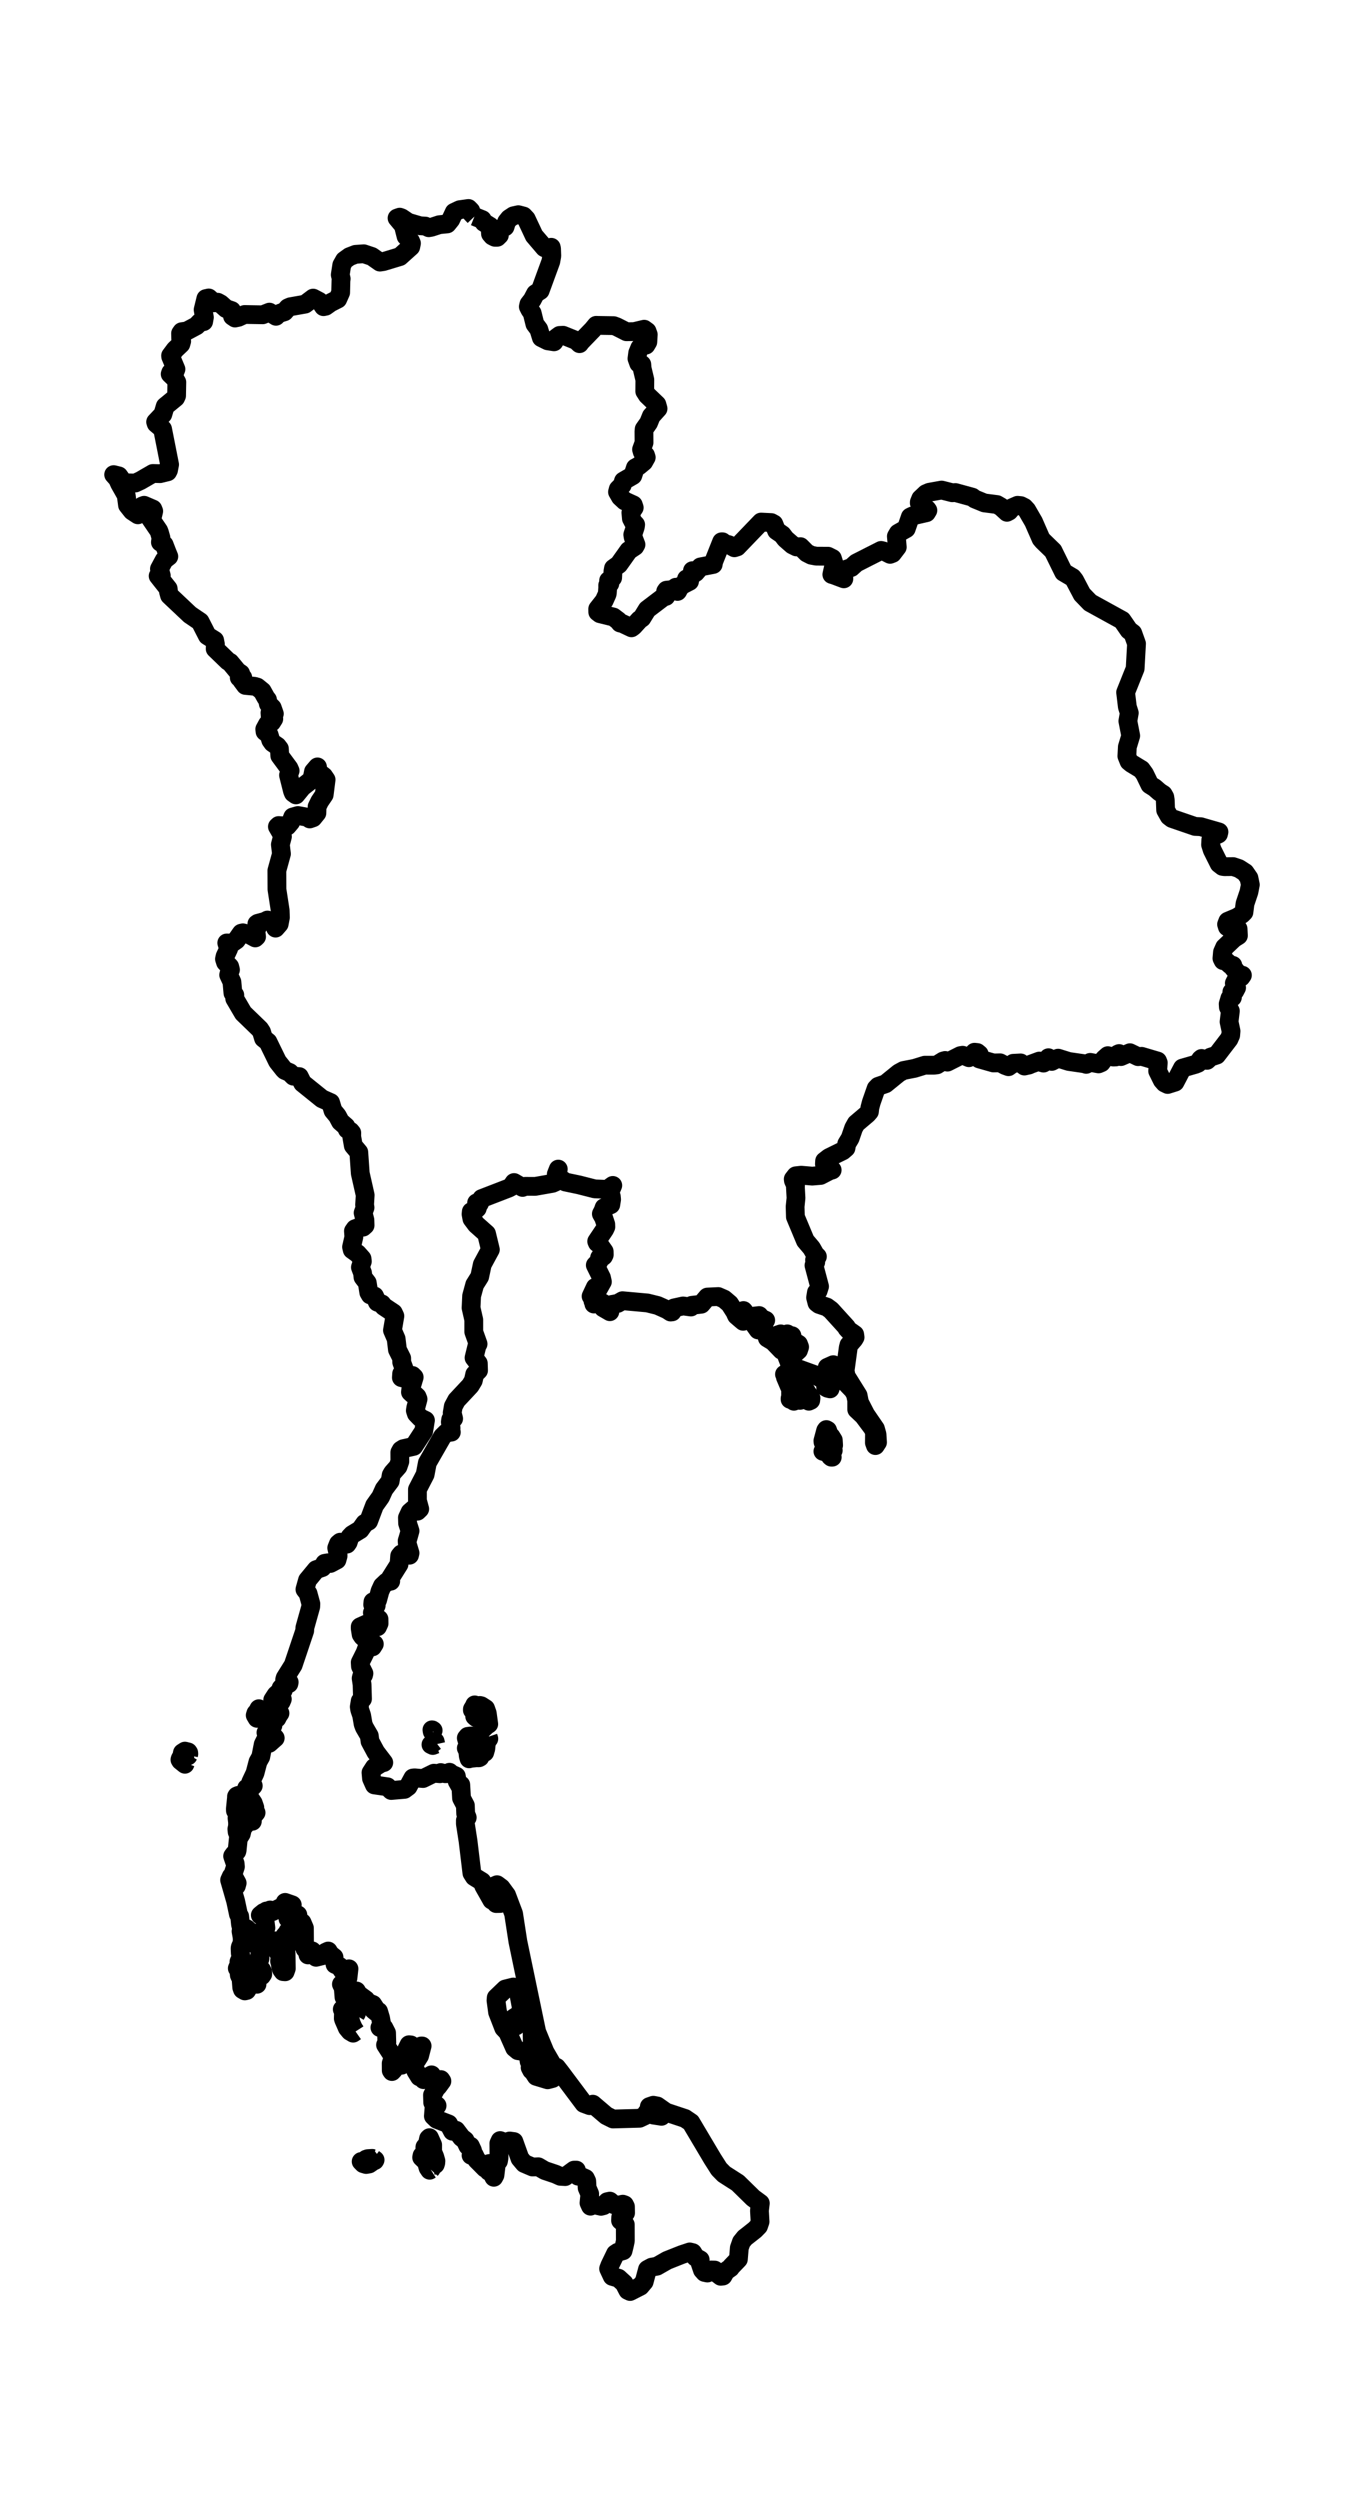 <?xml version="1.0" encoding="utf-8" standalone="no"?>
<!DOCTYPE svg PUBLIC "-//W3C//DTD SVG 1.1//EN"
  "http://www.w3.org/Graphics/SVG/1.1/DTD/svg11.dtd">
<svg xmlns:xlink="http://www.w3.org/1999/xlink" width="145.236pt" height="266.112pt" viewBox="0 0 145.236 266.112" xmlns="http://www.w3.org/2000/svg" version="1.1">
 <defs>
  <style type="text/css">*{stroke-linejoin: round; stroke-linecap: butt}</style>
 </defs>
 <g id="figure_1">
  <g id="patch_1">
   <path d="M 0 266.112 
L 145.236 266.112 
L 145.236 0 
L 0 0 
L 0 266.112 
z
" style="fill: none"/>
  </g>
  <g id="axes_1">
   <g id="PatchCollection_1">
    <path d="M 39.758 229.791 
L 39.939 229.926 
L 39.9 230 
L 39.751 230.058 
L 39.313 230.359 
L 38.985 230.416 
L 38.681 230.328 
L 38.455 230.098 
L 38.717 230.16 
L 38.857 230.023 
L 38.996 229.845 
L 39.26 229.791 
L 39.152 229.791 
L 39.633 229.762 
L 39.758 229.791 
" clip-path="url(#p83fc9eb62d)" style="fill: none; stroke: #000000; stroke-width: 2"/>
    <path d="M 45.86 230.956 
L 45.75 231.026 
L 45.576 230.767 
L 45.392 230.133 
L 44.897 229.663 
L 44.938 229.46 
L 45.097 229.283 
L 45.242 229.075 
L 45.273 228.924 
L 45.237 228.65 
L 45.242 228.555 
L 45.32 228.462 
L 45.424 228.414 
L 45.512 228.347 
L 45.55 228.202 
L 45.572 227.928 
L 45.632 227.652 
L 45.725 227.561 
L 46.068 228.323 
L 46.064 229.055 
L 46.294 229.603 
L 46.417 230.039 
L 46.4 230.247 
L 46.348 230.414 
L 46.244 230.49 
L 46.113 230.51 
L 45.999 230.544 
L 45.949 230.664 
L 45.945 230.802 
L 45.92 230.89 
L 45.86 230.956 
" clip-path="url(#p83fc9eb62d)" style="fill: none; stroke: #000000; stroke-width: 2"/>
    <path d="M 42.645 219.672 
L 42.763 219.85 
L 42.569 219.832 
L 42.389 219.85 
L 42.229 219.905 
L 42.106 219.994 
L 41.894 220.352 
L 41.734 220.522 
L 41.659 220.407 
L 41.653 219.65 
L 41.766 219.302 
L 42.056 219.441 
L 42.256 219.587 
L 42.645 219.672 
" clip-path="url(#p83fc9eb62d)" style="fill: none; stroke: #000000; stroke-width: 2"/>
    <path d="M 37.857 216.255 
L 37.601 216.434 
L 37.269 216.238 
L 36.977 215.883 
L 36.6 215.016 
L 36.554 214.87 
L 36.568 214.354 
L 36.539 214.104 
L 36.446 213.895 
L 36.482 213.861 
L 36.5 213.85 
L 36.518 213.834 
L 36.554 213.784 
L 36.653 213.784 
L 37.102 214.221 
L 37.25 214.312 
L 37.251 214.847 
L 37.4 215.397 
L 37.623 215.89 
L 37.857 216.255 
" clip-path="url(#p83fc9eb62d)" style="fill: none; stroke: #000000; stroke-width: 2"/>
    <path d="M 37.857 214.508 
L 37.73 214.533 
L 37.6 214.497 
L 37.501 214.428 
L 37.459 214.359 
L 37.422 214.266 
L 37.338 214.206 
L 37.241 214.16 
L 37.159 214.109 
L 36.794 213.497 
L 37.122 213.321 
L 37.668 213.408 
L 37.956 213.588 
L 38.003 213.782 
L 38.003 214.069 
L 37.953 214.344 
L 37.857 214.508 
" clip-path="url(#p83fc9eb62d)" style="fill: none; stroke: #000000; stroke-width: 2"/>
    <path d="M 29.382 206.736 
L 29.444 206.888 
L 29.441 206.878 
L 30.12 207.272 
L 30.346 207.509 
L 30.462 207.939 
L 30.483 209.565 
L 30.362 209.9 
L 30.139 209.882 
L 29.98 209.662 
L 29.885 209.367 
L 29.838 209.007 
L 29.769 208.787 
L 29.775 208.664 
L 29.845 208.559 
L 29.94 208.547 
L 30.025 208.516 
L 30.063 208.358 
L 30.053 208.229 
L 30.013 208.091 
L 29.937 207.983 
L 29.814 207.939 
L 29.653 207.906 
L 29.598 207.822 
L 29.579 207.709 
L 29.39 207.393 
L 29.305 207.133 
L 29.263 206.856 
L 29.268 206.611 
L 29.333 206.671 
L 29.382 206.736 
" clip-path="url(#p83fc9eb62d)" style="fill: none; stroke: #000000; stroke-width: 2"/>
    <path d="M 25.777 205.62 
L 25.873 205.69 
L 25.979 205.644 
L 26.104 205.682 
L 26.24 205.778 
L 26.375 205.907 
L 26.457 206.117 
L 26.571 206.824 
L 26.66 206.824 
L 26.813 206.68 
L 27.011 206.799 
L 27.236 207.03 
L 27.475 207.224 
L 27.582 207.047 
L 27.724 206.972 
L 27.863 207.023 
L 27.965 207.224 
L 27.956 207.475 
L 27.859 207.714 
L 27.666 208.051 
L 27.653 208.173 
L 27.685 208.443 
L 27.666 208.562 
L 27.603 208.625 
L 27.514 208.674 
L 27.426 208.743 
L 27.367 208.869 
L 27.357 209.132 
L 27.417 209.42 
L 27.525 209.691 
L 27.666 209.9 
L 27.714 209.83 
L 27.803 209.758 
L 27.856 209.695 
L 27.972 209.927 
L 27.975 210.156 
L 27.858 210.331 
L 27.39 210.486 
L 27.327 210.697 
L 27.367 211.228 
L 26.845 210.967 
L 26.577 210.96 
L 26.463 211.284 
L 26.41 211.663 
L 26.273 211.888 
L 26.069 211.936 
L 25.817 211.79 
L 25.741 211.577 
L 25.665 210.615 
L 25.611 210.503 
L 25.542 210.395 
L 25.485 210.268 
L 25.466 210.104 
L 25.528 210.054 
L 25.645 210.002 
L 25.722 209.9 
L 25.665 209.695 
L 25.582 209.641 
L 25.323 209.56 
L 25.268 209.532 
L 25.333 209.383 
L 25.463 209.263 
L 25.558 209.152 
L 25.52 209.026 
L 25.44 208.851 
L 25.499 208.699 
L 25.609 208.555 
L 25.665 208.413 
L 25.651 208.246 
L 25.588 207.952 
L 25.563 207.421 
L 25.574 207.326 
L 25.609 207.214 
L 25.722 206.979 
L 25.765 206.824 
L 25.793 206.511 
L 25.774 206.187 
L 25.665 205.588 
L 25.732 205.598 
L 25.777 205.62 
" clip-path="url(#p83fc9eb62d)" style="fill: none; stroke: #000000; stroke-width: 2"/>
    <path d="M 30.623 206.924 
L 30.615 207.112 
L 30.131 206.936 
L 30.013 206.87 
L 29.875 206.68 
L 29.942 206.588 
L 30.263 206.508 
L 30.199 206.262 
L 30.337 206.041 
L 30.543 205.822 
L 30.661 205.588 
L 30.779 205.619 
L 30.832 205.682 
L 30.851 205.774 
L 30.858 205.895 
L 30.623 206.924 
" clip-path="url(#p83fc9eb62d)" style="fill: none; stroke: #000000; stroke-width: 2"/>
    <path d="M 25.848 194.469 
L 25.506 195.329 
L 25.376 195.308 
L 25.252 195.019 
L 25.221 194.711 
L 25.29 194.392 
L 25.293 193.994 
L 25.239 193.535 
L 25.366 193.297 
L 25.634 193.351 
L 25.767 193.424 
L 25.923 193.53 
L 26.095 193.817 
L 26.038 194.121 
L 25.848 194.469 
" clip-path="url(#p83fc9eb62d)" style="fill: none; stroke: #000000; stroke-width: 2"/>
    <path d="M 25.855 192.868 
L 25.56 192.952 
L 25.269 192.94 
L 25.068 192.757 
L 25.061 192.552 
L 25.183 191.344 
L 25.181 191.244 
L 25.219 191.185 
L 25.366 191.123 
L 25.547 191.096 
L 25.677 191.145 
L 25.873 191.318 
L 26.051 191.5 
L 26.19 191.737 
L 26.268 192.024 
L 26.272 192.349 
L 25.965 192.665 
L 26.072 192.757 
L 25.855 192.868 
" clip-path="url(#p83fc9eb62d)" style="fill: none; stroke: #000000; stroke-width: 2"/>
    <path d="M 19.755 187.65 
L 19.692 187.809 
L 19.228 187.439 
L 19.159 187.323 
L 19.195 187.214 
L 19.281 187.13 
L 19.386 187.078 
L 19.48 187.074 
L 19.643 187.198 
L 19.734 187.418 
L 19.755 187.65 
" clip-path="url(#p83fc9eb62d)" style="fill: none; stroke: #000000; stroke-width: 2"/>
    <path d="M 20.077 186.83 
L 20.027 186.924 
L 19.913 186.931 
L 19.771 186.873 
L 19.664 186.893 
L 19.665 187.125 
L 19.368 186.873 
L 19.422 186.584 
L 19.692 186.41 
L 20.034 186.495 
L 20.095 186.588 
L 20.105 186.709 
L 20.077 186.83 
" clip-path="url(#p83fc9eb62d)" style="fill: none; stroke: #000000; stroke-width: 2"/>
    <path d="M 46.402 185.687 
L 46.082 185.813 
L 45.887 185.719 
L 46.333 185.374 
L 46.402 185.687 
" clip-path="url(#p83fc9eb62d)" style="fill: none; stroke: #000000; stroke-width: 2"/>
    <path d="M 51.98 184.891 
L 52.049 185.094 
L 51.895 185.258 
L 51.773 185.682 
L 51.727 186.159 
L 51.614 186.548 
L 51.193 186.752 
L 51.159 186.851 
L 51.147 186.969 
L 51.104 187.067 
L 51.008 187.118 
L 50.895 187.122 
L 50.779 187.111 
L 50.089 187.18 
L 49.948 187.231 
L 49.863 186.942 
L 49.803 186.387 
L 49.652 186.097 
L 49.869 185.829 
L 49.846 185.553 
L 49.723 185.279 
L 49.652 185.019 
L 49.798 184.843 
L 50.136 184.797 
L 50.504 184.824 
L 51.364 185.046 
L 51.636 184.998 
L 51.75 184.713 
L 51.833 184.734 
L 51.98 184.891 
" clip-path="url(#p83fc9eb62d)" style="fill: none; stroke: #000000; stroke-width: 2"/>
    <path d="M 46.066 184.327 
L 46.032 184.353 
L 46.013 184.291 
L 45.992 184.143 
L 46.034 184.149 
L 46.063 184.172 
L 46.087 184.198 
L 46.122 184.21 
L 46.066 184.327 
" clip-path="url(#p83fc9eb62d)" style="fill: none; stroke: #000000; stroke-width: 2"/>
    <path d="M 27.638 182.512 
L 27.367 182.919 
L 27.175 182.594 
L 27.244 182.378 
L 27.425 182.177 
L 27.564 181.896 
L 27.564 181.99 
L 27.654 182.308 
L 27.638 182.512 
" clip-path="url(#p83fc9eb62d)" style="fill: none; stroke: #000000; stroke-width: 2"/>
    <path d="M 50.696 181.557 
L 50.841 181.57 
L 51.108 181.549 
L 51.243 181.582 
L 51.707 181.881 
L 51.883 182.378 
L 52.04 183.532 
L 51.873 183.405 
L 51.515 183.196 
L 50.715 182.858 
L 50.546 182.714 
L 50.629 182.538 
L 50.58 182.37 
L 50.297 182.046 
L 50.3 181.946 
L 50.487 181.636 
L 50.546 181.488 
L 50.696 181.557 
" clip-path="url(#p83fc9eb62d)" style="fill: none; stroke: #000000; stroke-width: 2"/>
    <path d="M 88.204 152.762 
L 88.119 152.957 
L 88.49 152.925 
L 88.729 153.307 
L 88.761 153.849 
L 88.518 154.294 
L 88.518 154.396 
L 88.725 154.396 
L 88.6 154.594 
L 88.562 154.739 
L 88.617 155.121 
L 88.518 155.121 
L 88.419 155.039 
L 88.306 154.797 
L 88.228 154.703 
L 88.09 154.638 
L 87.621 154.499 
L 87.736 154.336 
L 87.803 154.263 
L 87.828 154.183 
L 87.821 153.996 
L 87.778 153.856 
L 87.634 153.519 
L 87.621 153.374 
L 87.91 152.292 
L 87.988 152.18 
L 88.119 152.251 
L 88.18 152.416 
L 88.216 152.584 
L 88.204 152.762 
" clip-path="url(#p83fc9eb62d)" style="fill: none; stroke: #000000; stroke-width: 2"/>
    <path d="M 83.775 146.304 
L 84.168 146.408 
L 84.425 146.397 
L 84.891 146.735 
L 85.072 146.919 
L 85.232 147.121 
L 85.406 147.51 
L 85.529 147.712 
L 85.72 147.847 
L 85.72 147.939 
L 85.82 148.041 
L 85.973 148.319 
L 86.194 148.579 
L 86.354 148.829 
L 86.325 149.073 
L 86.126 149.163 
L 85.885 149.012 
L 85.421 148.543 
L 85.375 148.717 
L 85.403 148.89 
L 85.377 149.021 
L 85.173 149.073 
L 84.983 149.051 
L 84.425 148.868 
L 84.425 148.962 
L 84.468 149.013 
L 84.535 149.166 
L 84.446 149.092 
L 84.36 149.037 
L 84.259 148.997 
L 84.126 148.962 
L 84.126 148.868 
L 84.181 148.664 
L 84.182 147.735 
L 84.043 147.585 
L 83.63 146.611 
L 83.83 146.611 
L 83.77 146.506 
L 83.709 146.423 
L 83.63 146.355 
L 83.531 146.295 
L 83.775 146.304 
" clip-path="url(#p83fc9eb62d)" style="fill: none; stroke: #000000; stroke-width: 2"/>
    <path d="M 50.521 23.044 
L 51.349 23.377 
L 51.536 23.685 
L 52.175 24.08 
L 52.228 24.891 
L 52.427 25.125 
L 52.69 25.258 
L 52.951 25.257 
L 53.172 25.041 
L 53.163 24.457 
L 53.344 24.309 
L 53.777 24.152 
L 53.945 23.613 
L 54.232 23.257 
L 54.667 22.972 
L 55.196 22.854 
L 55.748 23 
L 56.04 23.314 
L 56.875 25.092 
L 57.965 26.369 
L 58.444 26.596 
L 58.553 26.54 
L 58.696 26.324 
L 58.728 26.472 
L 58.756 27.243 
L 58.65 27.84 
L 57.517 30.936 
L 57.018 31.258 
L 56.671 31.917 
L 56.319 32.372 
L 56.256 32.644 
L 56.415 32.963 
L 56.665 33.329 
L 56.955 34.498 
L 57.37 35.054 
L 57.643 35.947 
L 58.319 36.282 
L 58.99 36.387 
L 59.272 35.933 
L 59.579 35.709 
L 59.961 35.69 
L 61.361 36.252 
L 61.707 36.584 
L 61.848 36.389 
L 63.108 35.086 
L 63.481 34.631 
L 63.642 34.638 
L 65.346 34.666 
L 65.664 34.782 
L 66.707 35.314 
L 67.536 35.298 
L 68.591 35.046 
L 68.9 35.269 
L 69.026 35.615 
L 68.98 36.404 
L 68.783 36.736 
L 68.449 36.825 
L 68.122 37.028 
L 67.902 37.561 
L 67.823 38.172 
L 68.007 38.686 
L 68.339 38.796 
L 68.361 39.082 
L 68.364 39.174 
L 68.661 40.426 
L 68.651 41.656 
L 68.918 42.072 
L 69.945 43.055 
L 70.069 43.498 
L 69.349 44.299 
L 69.061 45.011 
L 68.589 45.68 
L 68.566 45.969 
L 68.575 47.12 
L 68.311 47.846 
L 68.39 48.118 
L 68.733 48.454 
L 68.811 48.691 
L 68.545 49.164 
L 68.012 49.605 
L 67.655 49.796 
L 67.381 50.627 
L 66.386 51.203 
L 66.253 51.643 
L 65.829 52.071 
L 65.751 52.371 
L 66.053 52.899 
L 66.509 53.322 
L 67.432 53.741 
L 67.532 54.038 
L 67.175 54.569 
L 67.23 55.199 
L 67.432 55.586 
L 67.683 55.851 
L 67.65 56.087 
L 67.374 56.919 
L 67.423 57.206 
L 67.718 57.974 
L 67.606 58.169 
L 66.947 58.605 
L 65.89 60.091 
L 65.322 60.498 
L 65.267 60.801 
L 65.233 61.502 
L 64.802 61.803 
L 64.934 62.134 
L 64.705 62.305 
L 64.707 62.579 
L 64.666 63.152 
L 64.636 63.268 
L 64.331 63.945 
L 63.642 64.823 
L 63.647 65.154 
L 63.879 65.331 
L 65.322 65.686 
L 65.826 66.069 
L 66.028 66.322 
L 66.274 66.375 
L 67.239 66.832 
L 67.456 66.67 
L 68.084 65.978 
L 68.35 65.79 
L 68.912 64.879 
L 70.703 63.517 
L 70.906 63.49 
L 71.201 63.032 
L 70.878 62.954 
L 70.967 62.826 
L 71.39 62.78 
L 71.609 62.762 
L 71.96 62.513 
L 72.138 62.96 
L 72.169 62.926 
L 72.352 62.579 
L 72.64 62.286 
L 73.421 61.885 
L 73.097 61.625 
L 73.629 61.335 
L 73.731 60.976 
L 73.731 60.748 
L 74.065 60.954 
L 74.587 60.348 
L 75.941 60.088 
L 75.992 59.791 
L 76.835 57.673 
L 76.927 57.673 
L 77.064 57.84 
L 77.634 57.994 
L 78.197 58.312 
L 78.496 58.218 
L 81.037 55.574 
L 82.131 55.629 
L 82.399 55.776 
L 82.686 56.498 
L 83.291 56.915 
L 83.634 57.366 
L 84.364 58.004 
L 84.799 58.22 
L 85.235 58.193 
L 85.903 58.861 
L 86.389 59.107 
L 86.921 59.206 
L 88.168 59.211 
L 88.636 59.445 
L 88.821 60.042 
L 88.572 61.157 
L 88.779 61.214 
L 89.851 61.617 
L 89.851 61.508 
L 89.627 61.018 
L 89.706 60.789 
L 89.906 60.667 
L 90.645 60.414 
L 91.18 59.931 
L 93.817 58.592 
L 94.08 58.658 
L 94.773 59.01 
L 95.028 58.913 
L 95.54 58.242 
L 95.442 57.094 
L 95.64 56.757 
L 96.496 56.278 
L 96.927 55.035 
L 97.175 54.916 
L 98.65 54.578 
L 98.799 54.33 
L 98.71 54.207 
L 97.882 53.546 
L 97.887 53.449 
L 98.034 53.085 
L 98.595 52.554 
L 98.949 52.402 
L 100.26 52.167 
L 101.398 52.455 
L 101.733 52.431 
L 103.536 52.925 
L 103.787 53.117 
L 104.815 53.539 
L 106.161 53.711 
L 106.609 53.974 
L 107.219 54.535 
L 107.446 54.416 
L 107.745 54.054 
L 108.346 53.79 
L 108.699 53.825 
L 109.058 54.007 
L 109.329 54.297 
L 110.055 55.55 
L 110.841 57.348 
L 111.036 57.581 
L 112.132 58.645 
L 113.251 60.918 
L 114.199 61.478 
L 114.42 61.759 
L 115.215 63.268 
L 116.074 64.156 
L 119.477 66.03 
L 120.208 67.09 
L 120.617 67.404 
L 121.015 68.52 
L 120.868 71.173 
L 119.854 73.704 
L 120.038 75.242 
L 120.243 75.896 
L 120.093 76.759 
L 120.396 78.323 
L 120.038 79.508 
L 119.987 80.488 
L 120.215 81.057 
L 120.471 81.27 
L 121.533 81.914 
L 121.882 82.397 
L 122.434 83.538 
L 122.941 83.855 
L 123.465 84.311 
L 123.866 84.569 
L 124.025 84.854 
L 124.074 85.178 
L 124.115 86.237 
L 124.487 86.897 
L 124.796 87.133 
L 127.248 87.975 
L 127.848 88.002 
L 129.795 88.563 
L 129.737 88.79 
L 129.276 88.999 
L 128.926 89.388 
L 128.899 89.918 
L 129.073 90.475 
L 129.808 91.946 
L 130.172 92.23 
L 130.383 92.261 
L 131.302 92.251 
L 131.93 92.463 
L 132.578 92.88 
L 132.986 93.471 
L 133.133 94.181 
L 132.985 94.948 
L 132.565 96.203 
L 132.452 97.105 
L 132.22 97.336 
L 131.701 97.662 
L 130.731 98.068 
L 130.603 98.399 
L 130.688 98.672 
L 130.917 98.82 
L 131.493 98.867 
L 131.828 98.876 
L 131.864 99.6 
L 131.392 99.894 
L 130.393 100.844 
L 130.169 101.355 
L 130.109 102.013 
L 130.23 102.261 
L 130.55 102.323 
L 130.983 102.708 
L 131.269 102.764 
L 131.285 102.992 
L 131.9 103.74 
L 132.288 103.817 
L 132.15 104.015 
L 131.572 104.382 
L 131.429 104.667 
L 131.67 105.142 
L 131.48 105.505 
L 131.163 105.6 
L 131.224 106.172 
L 130.954 106.264 
L 130.773 106.878 
L 130.796 107.215 
L 131.006 107.626 
L 130.869 108.771 
L 131.079 109.763 
L 131.041 110.205 
L 130.865 110.608 
L 129.556 112.316 
L 128.884 112.537 
L 128.526 112.875 
L 128.339 112.864 
L 127.938 112.675 
L 127.835 112.761 
L 127.557 113.194 
L 127.292 113.301 
L 125.9 113.701 
L 125.119 115.197 
L 124.33 115.444 
L 124.01 115.289 
L 123.753 114.998 
L 123.265 114.013 
L 123.33 113.132 
L 123.258 112.95 
L 121.56 112.449 
L 121.181 112.485 
L 120.31 112.064 
L 119.355 112.477 
L 119.161 112.152 
L 119.041 112.203 
L 118.804 112.516 
L 118.556 112.527 
L 117.959 112.377 
L 117.566 112.723 
L 117.264 113.132 
L 116.973 113.254 
L 116.086 113.091 
L 115.658 113.305 
L 115.462 113.238 
L 113.802 112.996 
L 112.666 112.644 
L 111.992 112.99 
L 111.733 112.789 
L 111.639 112.598 
L 111.606 112.641 
L 111.584 112.72 
L 111.112 113.17 
L 110.826 113.088 
L 110.664 112.953 
L 109.714 113.305 
L 109.582 113.37 
L 109.077 113.483 
L 108.678 113.15 
L 107.888 113.191 
L 107.383 113.553 
L 107.004 113.415 
L 106.491 113.139 
L 105.78 113.155 
L 104.27 112.726 
L 104.267 112.218 
L 104.058 112.045 
L 103.765 112.013 
L 103.581 112.203 
L 103.469 112.443 
L 103.168 112.596 
L 102.759 112.422 
L 102.499 112.333 
L 102.253 112.375 
L 100.88 113.067 
L 100.636 112.888 
L 100.426 112.948 
L 99.766 113.357 
L 99.453 113.395 
L 98.465 113.393 
L 97.371 113.731 
L 96.196 113.959 
L 95.714 114.22 
L 94.297 115.37 
L 93.513 115.64 
L 93.288 115.872 
L 92.772 117.347 
L 92.621 117.924 
L 92.575 118.339 
L 92.36 118.588 
L 91.162 119.605 
L 90.893 120.083 
L 90.524 121.16 
L 90.158 121.765 
L 90.08 122.214 
L 89.734 122.511 
L 88.268 123.23 
L 87.801 123.592 
L 87.782 123.908 
L 88.095 124.216 
L 88.609 124.554 
L 88.343 124.628 
L 87.376 125.127 
L 86.487 125.202 
L 85.306 125.101 
L 84.737 125.165 
L 84.462 125.518 
L 84.482 125.678 
L 84.706 126.187 
L 84.695 126.404 
L 84.757 127.535 
L 84.661 128.446 
L 84.692 129.536 
L 85.753 132.075 
L 86.414 132.856 
L 86.792 133.525 
L 87.034 133.767 
L 86.805 133.961 
L 86.732 134.137 
L 86.857 134.366 
L 86.67 134.701 
L 87.264 136.943 
L 87.113 137.418 
L 86.931 137.58 
L 86.843 138.13 
L 86.985 138.688 
L 87.209 138.859 
L 88.038 139.137 
L 88.475 139.457 
L 90.131 141.279 
L 90.17 141.395 
L 90.368 141.611 
L 91.005 142.057 
L 91.049 142.353 
L 90.924 142.564 
L 90.392 143.178 
L 90.319 143.463 
L 89.986 145.913 
L 90.099 146.508 
L 91.371 148.546 
L 91.516 149.289 
L 92.185 150.59 
L 93.218 152.095 
L 93.383 152.689 
L 93.436 153.544 
L 93.214 153.886 
L 93.214 153.885 
L 93.104 153.581 
L 93.115 152.455 
L 92.919 152.033 
L 91.929 150.708 
L 91.223 150.044 
L 91.223 149.073 
L 91.076 148.409 
L 90.824 147.982 
L 89.081 146.17 
L 89.423 146.203 
L 89.245 145.958 
L 88.707 145.533 
L 88.725 145.273 
L 88.085 145.56 
L 88.019 145.835 
L 88.228 147.223 
L 88.437 147.683 
L 88.384 147.848 
L 88.109 147.779 
L 87.914 147.669 
L 87.919 147.223 
L 87.653 146.885 
L 86.799 146.355 
L 84.794 145.628 
L 84.535 145.886 
L 84.126 145.681 
L 84.079 145.439 
L 84.126 145.273 
L 83.73 144.251 
L 84.122 144.35 
L 84.488 144.226 
L 85.024 143.74 
L 85.14 143.39 
L 85.026 143.088 
L 84.81 142.955 
L 84.624 143.117 
L 84.886 143.327 
L 84.924 143.424 
L 84.715 143.678 
L 84.416 143.852 
L 84.145 143.824 
L 84.027 143.475 
L 84.154 142.495 
L 84.326 142.188 
L 83.927 142.709 
L 83.83 142.709 
L 83.748 142.157 
L 83.83 141.993 
L 83.661 142.121 
L 83.221 142.183 
L 83.132 141.993 
L 82.823 142.096 
L 83.018 142.304 
L 82.932 142.607 
L 83.021 142.607 
L 83.331 142.392 
L 83.506 142.849 
L 83.431 143.015 
L 83.728 143.241 
L 83.88 143.703 
L 83.754 144.001 
L 83.221 143.74 
L 82.325 142.811 
L 81.705 142.44 
L 81.729 142.3 
L 80.941 141.273 
L 81.031 140.962 
L 81.085 141.084 
L 81.33 141.167 
L 81.138 141.036 
L 81.53 140.543 
L 81.247 140.751 
L 81.031 140.656 
L 81.33 140.451 
L 80.59 140.468 
L 80.523 140.345 
L 80.832 140.042 
L 80.027 140.135 
L 80.027 140.246 
L 80.351 140.59 
L 80.522 140.749 
L 80.832 140.757 
L 80.73 141.142 
L 80.723 141.575 
L 80.023 140.591 
L 79.505 140.48 
L 79.32 140.543 
L 79.226 139.584 
L 79.161 139.509 
L 79.13 139.578 
L 78.974 139.766 
L 78.933 139.848 
L 79.13 140.656 
L 78.428 140.057 
L 78.326 139.848 
L 78.625 139.94 
L 78.472 139.636 
L 78.226 139.633 
L 78.003 139.281 
L 77.687 138.788 
L 77.097 138.288 
L 76.481 138.019 
L 75.318 138.075 
L 74.676 138.835 
L 73.651 138.956 
L 73.569 139.136 
L 72.732 139.02 
L 71.768 139.232 
L 71.628 139.373 
L 71.564 139.651 
L 71.407 139.669 
L 71.039 139.428 
L 70.027 138.973 
L 68.938 138.704 
L 66.281 138.463 
L 65.777 138.751 
L 65.143 138.865 
L 64.984 139.017 
L 64.937 139.633 
L 64.232 139.224 
L 64.445 139.059 
L 64.355 138.812 
L 64.108 138.667 
L 63.845 138.816 
L 63.558 138.734 
L 63.237 138.816 
L 63.368 138.701 
L 63.434 138.5 
L 63.138 138.5 
L 63.188 138.411 
L 63.335 138.09 
L 63.214 138.086 
L 62.938 137.989 
L 63.383 137.042 
L 63.736 137.171 
L 64.142 136.446 
L 64.044 136.006 
L 63.387 134.679 
L 63.771 134.282 
L 63.845 133.882 
L 63.971 133.954 
L 64.265 133.729 
L 64.341 133.575 
L 64.334 133.221 
L 63.736 132.367 
L 63.601 132.302 
L 63.534 132.145 
L 64.391 130.863 
L 64.51 130.609 
L 64.5 130.323 
L 64.273 129.641 
L 64.032 129.218 
L 64.201 128.892 
L 64.323 128.555 
L 65.036 128.242 
L 65.122 127.687 
L 65.092 127.364 
L 64.885 127.072 
L 65.248 126.19 
L 65.074 126.312 
L 64.775 126.561 
L 64.59 126.608 
L 63.326 126.559 
L 61.66 126.134 
L 60.2 125.829 
L 59.325 125.205 
L 59.445 124.452 
L 59.231 124.995 
L 59.246 125.628 
L 59.124 125.839 
L 58.833 125.969 
L 56.996 126.292 
L 55.925 126.287 
L 55.643 126.404 
L 54.738 125.883 
L 54.42 126.345 
L 54.185 126.471 
L 51.293 127.588 
L 51.042 128.129 
L 50.746 128.048 
L 50.955 128.14 
L 50.817 128.635 
L 50.634 128.801 
L 50.183 128.978 
L 50.156 129.252 
L 50.247 129.739 
L 50.705 130.352 
L 51.806 131.33 
L 52.213 133.02 
L 51.353 134.607 
L 51.076 135.906 
L 50.546 136.753 
L 50.216 137.955 
L 50.157 139.224 
L 50.447 140.497 
L 50.447 141.78 
L 50.905 143.066 
L 50.78 143.287 
L 50.475 144.537 
L 50.93 145.132 
L 50.955 145.886 
L 50.546 146.295 
L 50.397 146.964 
L 50.075 147.5 
L 48.617 149.058 
L 48.265 149.712 
L 48.149 150.401 
L 48.302 151.014 
L 47.993 151.098 
L 47.95 151.377 
L 48.028 152.033 
L 47.971 152.281 
L 48.059 152.455 
L 47.525 152.518 
L 47.107 152.928 
L 45.504 155.721 
L 45.269 156.96 
L 44.447 158.554 
L 44.447 159.729 
L 44.692 160.633 
L 44.447 160.872 
L 44.34 160.576 
L 44.108 160.583 
L 43.659 160.965 
L 43.382 161.565 
L 43.4 162.16 
L 43.659 162.967 
L 43.485 163.598 
L 43.35 164.04 
L 43.378 164.388 
L 43.659 165.327 
L 43.604 165.554 
L 43.375 165.442 
L 43.35 165.378 
L 42.731 165.42 
L 42.556 165.634 
L 42.488 166.52 
L 41.559 167.998 
L 41.603 168.323 
L 41.153 168.413 
L 40.711 168.832 
L 40.463 169.378 
L 40.2 170.349 
L 39.711 170.512 
L 39.683 170.821 
L 39.906 170.918 
L 40.057 170.915 
L 39.65 171.682 
L 39.742 171.877 
L 40.355 172.355 
L 40.363 172.821 
L 40.2 173.173 
L 39.882 173.191 
L 39.558 173.377 
L 39.402 173.053 
L 39.061 172.857 
L 38.355 173.173 
L 38.351 173.338 
L 38.455 173.991 
L 38.608 174.215 
L 39.587 175.09 
L 39.857 175.013 
L 39.669 175.311 
L 39.08 175.369 
L 38.868 175.941 
L 38.355 176.973 
L 38.382 177.387 
L 38.753 178.143 
L 38.707 178.32 
L 38.501 178.472 
L 38.455 178.664 
L 38.554 179.323 
L 38.598 180.85 
L 38.355 181.079 
L 38.255 181.692 
L 38.302 182.004 
L 38.506 182.607 
L 38.665 183.533 
L 38.789 183.862 
L 39.32 184.776 
L 39.398 185.368 
L 40.013 186.515 
L 40.863 187.63 
L 40.747 187.659 
L 40.374 187.706 
L 40.355 187.843 
L 39.857 188.149 
L 39.501 188.704 
L 39.558 189.325 
L 39.863 190.011 
L 41.259 190.21 
L 41.659 190.603 
L 43.068 190.482 
L 43.46 190.193 
L 43.958 189.274 
L 44.138 189.252 
L 45.041 189.33 
L 46.198 188.763 
L 46.844 188.818 
L 46.928 188.693 
L 47.399 188.816 
L 47.619 188.808 
L 47.86 188.661 
L 48.035 188.833 
L 48.591 189.08 
L 48.68 189.632 
L 48.944 190.101 
L 49.064 189.998 
L 49.144 191.42 
L 49.552 192.196 
L 49.584 193.068 
L 49.751 193.482 
L 49.723 193.493 
L 49.552 193.789 
L 49.552 194.152 
L 49.84 195.998 
L 50.247 199.393 
L 50.495 199.786 
L 51.321 200.293 
L 51.51 200.77 
L 52.36 202.275 
L 52.747 202.457 
L 52.83 202.639 
L 53.257 202.631 
L 53.443 202.513 
L 53.309 202.079 
L 53.279 201.477 
L 53.13 200.954 
L 52.639 200.757 
L 52.923 200.631 
L 53.364 200.957 
L 53.942 201.742 
L 54.686 203.713 
L 55.144 206.684 
L 57.146 216.288 
L 58.027 218.428 
L 59.106 220.297 
L 59.097 220.509 
L 58.72 220.478 
L 58.013 219.8 
L 57.616 219.553 
L 57.206 219.568 
L 56.932 219.422 
L 57.128 219.025 
L 56.678 217.759 
L 56.647 215.529 
L 56.407 214.953 
L 55.961 214.767 
L 55.474 214.828 
L 54.949 215.671 
L 54.702 215.478 
L 54.647 215.083 
L 54.745 214.791 
L 55.241 214.48 
L 55.444 214.201 
L 55.495 213.62 
L 55.203 212.083 
L 54.937 211.628 
L 54.66 211.522 
L 53.798 211.738 
L 52.838 212.659 
L 52.811 212.949 
L 52.982 214.21 
L 53.632 215.886 
L 54.048 216.324 
L 54.793 218.006 
L 55.145 218.298 
L 56.124 218.447 
L 56.25 218.79 
L 56.34 219.441 
L 56.469 219.558 
L 56.817 219.633 
L 56.952 219.756 
L 56.448 220.096 
L 56.598 220.386 
L 56.718 220.454 
L 57.093 221.031 
L 58.309 221.398 
L 58.833 221.262 
L 59.31 220.739 
L 59.264 220.069 
L 59.638 220.544 
L 62.166 223.92 
L 62.792 224.151 
L 63.121 223.995 
L 64.553 225.213 
L 65.274 225.573 
L 68.101 225.495 
L 68.686 225.219 
L 68.871 224.894 
L 69.359 224.98 
L 69.561 225.152 
L 70.433 225.285 
L 70.097 224.657 
L 69.138 224.254 
L 69.563 224.108 
L 69.988 224.187 
L 70.927 224.846 
L 72.935 225.511 
L 73.567 225.939 
L 75.86 229.798 
L 76.562 230.901 
L 77.097 231.442 
L 78.561 232.38 
L 80.184 233.971 
L 80.958 234.542 
L 80.864 235.331 
L 80.931 236.5 
L 80.767 236.977 
L 80.38 237.372 
L 79.3 238.222 
L 78.94 238.669 
L 78.722 239.29 
L 78.622 240.502 
L 77.863 241.293 
L 77.774 241.425 
L 77.27 241.783 
L 76.982 242.289 
L 76.744 242.316 
L 76.307 241.984 
L 76.101 241.654 
L 75.732 241.646 
L 75.323 241.97 
L 75.02 241.905 
L 74.793 241.649 
L 74.515 240.83 
L 74.556 240.558 
L 74.056 240.281 
L 73.757 239.798 
L 73.445 239.723 
L 72.604 240.002 
L 71.035 240.625 
L 69.961 241.239 
L 69.388 241.344 
L 68.94 241.585 
L 68.591 242.898 
L 68.18 243.383 
L 67.091 243.936 
L 66.847 243.82 
L 66.458 243.07 
L 65.854 242.519 
L 65.189 242.326 
L 64.803 241.503 
L 64.934 241.161 
L 65.533 239.918 
L 65.774 239.759 
L 66.346 239.596 
L 66.482 239.039 
L 66.585 238.55 
L 66.58 236.815 
L 66.075 236.382 
L 66.089 236.037 
L 66.476 235.696 
L 66.609 235.569 
L 66.597 234.901 
L 66.5 234.707 
L 66.315 234.641 
L 65.646 234.789 
L 65.404 234.708 
L 64.934 234.315 
L 64.655 234.375 
L 64.273 234.794 
L 63.998 234.866 
L 63.196 234.685 
L 62.874 234.853 
L 62.716 234.506 
L 62.785 233.8 
L 62.788 233.538 
L 62.516 232.899 
L 62.475 232.187 
L 62.339 231.9 
L 61.837 231.676 
L 61.551 231.658 
L 61.389 231.44 
L 61.371 231.014 
L 61.122 231.016 
L 60.182 231.703 
L 59.661 231.673 
L 59.162 231.447 
L 58.006 231.057 
L 57.323 230.659 
L 56.701 230.683 
L 55.813 230.304 
L 55.362 229.764 
L 54.722 227.974 
L 54.265 227.914 
L 53.823 228.08 
L 53.254 227.867 
L 53.119 228.162 
L 53.135 229.709 
L 53.077 230.052 
L 52.851 230.32 
L 52.704 231.545 
L 52.583 231.776 
L 52.304 231.218 
L 52.04 231.139 
L 52.236 230.415 
L 52.09 230.311 
L 51.79 230.485 
L 51.65 230.813 
L 50.746 229.902 
L 50.495 229.382 
L 50.157 229.438 
L 50.311 228.925 
L 50.093 228.457 
L 49.813 228.446 
L 49.523 227.839 
L 49.144 227.543 
L 48.565 226.774 
L 48.173 226.876 
L 47.769 226.097 
L 46.508 225.611 
L 46.145 225.263 
L 46.212 224.393 
L 46.54 224.151 
L 46.298 223.947 
L 46.074 223.822 
L 46.049 223.027 
L 46.436 222.299 
L 46.643 222.102 
L 47.053 221.541 
L 46.943 221.375 
L 46.025 221.582 
L 45.942 221.401 
L 45.949 220.872 
L 45.099 221.382 
L 44.945 221.169 
L 44.66 221.086 
L 44.279 220.472 
L 44.019 219.773 
L 44.098 219.441 
L 44.409 219.266 
L 44.678 218.837 
L 44.945 217.797 
L 44.855 217.797 
L 44.442 218.605 
L 44.158 218.91 
L 43.795 218.767 
L 43.734 218.533 
L 43.749 217.685 
L 43.554 217.665 
L 43.304 218.173 
L 43.261 218.41 
L 43.265 219.151 
L 42.855 219.193 
L 41.659 218.623 
L 41.052 217.685 
L 41.188 217.439 
L 41.16 216.408 
L 40.886 215.87 
L 40.454 215.836 
L 40.648 215.52 
L 40.52 214.815 
L 40.313 214.121 
L 40.057 214.201 
L 39.742 213.936 
L 39.968 213.799 
L 39.697 213.377 
L 39.151 213.16 
L 38.952 212.873 
L 38.15 212.286 
L 37.956 211.943 
L 37.922 212.455 
L 37.779 212.867 
L 37.478 213.072 
L 36.961 212.966 
L 36.628 212.608 
L 36.548 211.619 
L 36.354 211.228 
L 37.052 210.564 
L 37.159 209.584 
L 36.737 209.928 
L 36.479 209.813 
L 36.148 209.319 
L 35.674 209.115 
L 35.584 208.661 
L 35.567 208.358 
L 35.23 208.095 
L 35.031 207.839 
L 34.948 207.691 
L 34.67 207.82 
L 34.514 208.144 
L 33.657 208.358 
L 33.232 207.674 
L 33.15 207.733 
L 33.061 207.939 
L 32.794 208.105 
L 32.723 207.754 
L 32.46 207.437 
L 32.427 207.149 
L 32.413 205.242 
L 32.164 204.659 
L 31.865 205.078 
L 31.715 203.841 
L 31.438 203.921 
L 31.014 204.195 
L 30.761 204.148 
L 30.761 204.251 
L 30.661 204.251 
L 30.633 204.075 
L 30.772 203.154 
L 31.119 202.777 
L 30.362 202.513 
L 30.295 202.847 
L 29.005 203.503 
L 28.76 203.322 
L 28.658 203.596 
L 28.558 203.583 
L 28.361 203.433 
L 28.361 203.628 
L 28.06 203.593 
L 27.718 203.874 
L 28.169 204.058 
L 28.312 205.224 
L 28.067 205.838 
L 27.759 206.237 
L 27.475 205.997 
L 27.424 206.229 
L 27.267 206.415 
L 27.034 206.201 
L 26.766 205.69 
L 26.346 205.43 
L 26.286 205.321 
L 25.665 205.078 
L 25.609 204.856 
L 25.52 204 
L 25.388 203.777 
L 25.091 202.375 
L 24.449 200.136 
L 24.62 199.755 
L 24.815 200.37 
L 25.168 200.757 
L 25.252 200.456 
L 24.846 199.704 
L 24.869 199.327 
L 25.068 198.714 
L 25.04 198.385 
L 24.769 197.589 
L 24.933 197.369 
L 25.218 197.084 
L 25.247 196.987 
L 25.376 195.726 
L 25.696 195.213 
L 25.83 194.622 
L 26.472 193.826 
L 26.87 193.881 
L 26.783 193.55 
L 27.267 192.962 
L 26.555 193.218 
L 26.413 193.1 
L 26.371 192.711 
L 26.549 192.549 
L 27.132 192.414 
L 26.968 191.94 
L 26.35 191.03 
L 26.261 190.356 
L 26.329 190.442 
L 26.634 190.455 
L 26.968 190.101 
L 26.699 189.959 
L 26.693 189.728 
L 27.151 188.752 
L 27.468 187.55 
L 27.766 187.016 
L 28.024 185.695 
L 28.229 185.28 
L 28.661 185.586 
L 29.306 185.017 
L 29.157 184.845 
L 28.701 184.803 
L 28.611 184.564 
L 28.319 184.443 
L 28.44 184.193 
L 29.059 183.69 
L 29.02 183.581 
L 28.76 183.226 
L 28.999 183.213 
L 29.045 183.089 
L 28.86 182.714 
L 29.311 182.954 
L 29.494 182.915 
L 29.629 182.644 
L 29.812 182.375 
L 29.717 182.306 
L 29.059 182.408 
L 28.969 182.408 
L 29.091 181.771 
L 29.661 181.545 
L 29.946 181.147 
L 30.063 180.874 
L 29.946 180.983 
L 29.567 181.377 
L 29.358 181.246 
L 29.294 181.133 
L 29.038 180.964 
L 29.39 180.424 
L 29.567 180.262 
L 29.726 180.423 
L 29.964 180.354 
L 29.88 180.255 
L 30.163 179.937 
L 29.926 179.706 
L 30.309 179.298 
L 30.761 179.23 
L 30.794 179.076 
L 30.494 179.031 
L 30.462 179.119 
L 30.308 178.815 
L 30.362 178.618 
L 31.219 177.246 
L 32.444 173.597 
L 32.46 173.275 
L 33.087 171.034 
L 33.101 170.732 
L 32.801 169.631 
L 32.468 169.195 
L 32.742 168.212 
L 33.666 167.093 
L 34.326 166.867 
L 34.57 166.42 
L 34.9 166.363 
L 35.182 166.432 
L 35.88 166.062 
L 35.996 165.642 
L 35.994 165.422 
L 35.856 164.781 
L 36.032 164.332 
L 36.225 164.17 
L 36.804 164.369 
L 36.947 164.373 
L 37.072 164.191 
L 37.265 163.606 
L 37.503 163.359 
L 38.356 162.84 
L 38.84 162.162 
L 39.25 161.933 
L 39.88 160.261 
L 40.527 159.353 
L 40.903 158.521 
L 41.547 157.666 
L 41.651 157.035 
L 41.788 156.795 
L 42.388 156.116 
L 42.576 155.569 
L 42.569 154.613 
L 42.703 154.366 
L 42.941 154.214 
L 44.056 153.967 
L 45.117 152.336 
L 45.301 151.199 
L 44.774 150.946 
L 44.331 150.487 
L 44.224 150.156 
L 44.272 149.848 
L 44.514 148.939 
L 44.412 148.685 
L 44.213 148.502 
L 43.936 148.412 
L 43.704 148.197 
L 43.752 147.781 
L 44.103 146.611 
L 43.915 146.422 
L 43.765 146.426 
L 42.944 146.699 
L 42.739 146.648 
L 42.766 146.237 
L 43.027 145.986 
L 43 145.63 
L 42.775 145.019 
L 42.771 144.585 
L 42.319 143.679 
L 42.181 142.519 
L 41.788 141.611 
L 42.046 140.099 
L 41.886 139.757 
L 40.863 139.074 
L 40.661 138.803 
L 40.181 138.622 
L 39.881 137.966 
L 39.417 137.846 
L 39.267 137.588 
L 39.105 136.552 
L 38.65 135.962 
L 38.6 135.501 
L 38.377 134.911 
L 38.522 134.445 
L 38.584 134.275 
L 38.548 133.983 
L 38.076 133.451 
L 37.503 133.043 
L 37.432 132.743 
L 37.679 131.676 
L 37.633 131.052 
L 37.808 130.801 
L 38.086 130.695 
L 38.664 130.63 
L 38.875 130.44 
L 38.857 129.875 
L 38.664 129.112 
L 38.87 128.546 
L 38.822 128.258 
L 38.884 127.223 
L 38.361 124.905 
L 38.204 122.658 
L 37.619 121.959 
L 37.449 120.984 
L 37.456 120.592 
L 37.315 120.421 
L 36.977 120.233 
L 36.838 119.92 
L 36.248 119.402 
L 35.922 118.789 
L 35.458 118.228 
L 35.2 117.37 
L 34.594 117.103 
L 34.282 116.964 
L 32.222 115.303 
L 31.871 114.607 
L 31.238 114.563 
L 30.849 114.173 
L 30.332 113.953 
L 30.212 113.834 
L 29.548 112.995 
L 28.534 110.917 
L 28.058 110.535 
L 27.851 109.849 
L 27.66 109.554 
L 25.9 107.852 
L 24.994 106.306 
L 25.001 105.919 
L 24.801 105.711 
L 24.695 104.53 
L 24.35 103.781 
L 24.415 103.52 
L 24.542 103.237 
L 24.46 102.907 
L 24.012 102.441 
L 23.901 102.087 
L 23.967 101.797 
L 24.343 100.998 
L 24.145 100.378 
L 24.703 100.403 
L 25.173 100.073 
L 25.689 99.339 
L 25.865 99.3 
L 26.462 99.456 
L 27.179 99.844 
L 27.318 99.714 
L 27.279 99.401 
L 27.086 99.165 
L 27.301 98.945 
L 27.399 98.73 
L 27.349 98.355 
L 27.444 98.289 
L 28.202 98.087 
L 28.481 97.939 
L 29.078 98.239 
L 29.294 98.475 
L 29.342 98.8 
L 29.726 98.361 
L 29.859 97.66 
L 29.832 96.906 
L 29.49 94.676 
L 29.481 92.672 
L 29.97 90.894 
L 29.853 89.906 
L 30.074 89.056 
L 29.975 88.757 
L 29.538 88 
L 29.667 87.88 
L 30.59 87.947 
L 30.955 87.519 
L 31.167 86.971 
L 31.728 86.812 
L 32.795 87.007 
L 32.98 87.178 
L 33.333 87.056 
L 33.744 86.547 
L 33.762 85.881 
L 34.038 85.314 
L 34.52 84.601 
L 34.722 82.999 
L 34.471 82.631 
L 33.86 82.149 
L 33.805 81.639 
L 33.38 82.131 
L 33.257 82.749 
L 33.062 83.105 
L 32.181 83.798 
L 31.512 84.618 
L 31.233 84.42 
L 31.141 84.196 
L 30.722 82.52 
L 30.891 82.05 
L 30.772 81.779 
L 29.79 80.449 
L 29.75 79.704 
L 29.539 79.429 
L 29.031 79.082 
L 28.829 78.796 
L 28.653 78.218 
L 28.221 77.886 
L 28.192 77.619 
L 28.481 77.086 
L 28.932 76.876 
L 29.152 76.525 
L 28.902 76.347 
L 28.771 76.27 
L 28.744 75.877 
L 28.861 75.805 
L 29.211 75.981 
L 28.991 75.349 
L 28.572 74.932 
L 28.481 74.484 
L 28.323 74.287 
L 27.922 73.569 
L 27.393 73.142 
L 27.099 73.057 
L 26.13 72.964 
L 25.735 72.434 
L 25.868 72.248 
L 25.854 72.132 
L 25.475 72.13 
L 25.511 71.83 
L 25.63 71.698 
L 25.298 71.473 
L 24.504 70.514 
L 24.276 70.386 
L 22.912 69.069 
L 22.933 68.558 
L 22.855 68.162 
L 22.079 67.68 
L 21.31 66.177 
L 20.22 65.437 
L 18.052 63.392 
L 17.942 62.994 
L 17.91 62.668 
L 16.839 61.314 
L 17.173 61.269 
L 16.976 60.56 
L 17.479 59.624 
L 17.975 59.238 
L 17.767 58.73 
L 17.479 57.98 
L 17.081 57.725 
L 17.14 57.254 
L 16.973 56.676 
L 16.9 56.489 
L 15.99 55.157 
L 16.031 55.016 
L 16.249 54.918 
L 16.367 54.414 
L 16.276 54.189 
L 15.346 53.788 
L 15.153 53.86 
L 14.683 54.803 
L 14.073 54.401 
L 13.579 53.78 
L 13.44 52.737 
L 12.733 51.483 
L 12.507 50.979 
L 12.103 50.524 
L 12.65 50.658 
L 13.212 51.447 
L 13.368 51.468 
L 13.728 51.403 
L 14.409 51.42 
L 14.976 51.154 
L 16.273 50.402 
L 17.045 50.423 
L 17.853 50.226 
L 17.942 50.055 
L 18.058 49.452 
L 17.312 45.674 
L 16.631 45.096 
L 16.572 44.917 
L 17.339 44.106 
L 17.592 43.251 
L 18.704 42.339 
L 18.802 42.126 
L 18.828 40.685 
L 18.591 40.263 
L 18.121 39.818 
L 18.178 39.658 
L 18.62 39.593 
L 18.735 39.299 
L 18.174 37.962 
L 18.165 37.855 
L 18.65 37.208 
L 19.259 36.63 
L 19.346 36.328 
L 19.242 36.065 
L 19.226 35.493 
L 19.354 35.309 
L 19.897 35.231 
L 20.921 34.684 
L 21.262 34.326 
L 21.683 34.239 
L 21.764 33.785 
L 21.628 32.97 
L 21.919 31.786 
L 22.227 31.717 
L 22.814 32.233 
L 23.185 32.173 
L 23.49 32.339 
L 24.07 32.855 
L 24.671 33.062 
L 24.739 33.208 
L 24.757 33.672 
L 25.025 33.856 
L 25.393 33.779 
L 26.043 33.477 
L 27.972 33.511 
L 28.689 33.227 
L 29.386 33.67 
L 29.407 33.569 
L 29.848 33.328 
L 30.287 33.192 
L 30.658 32.766 
L 30.914 32.655 
L 32.487 32.377 
L 33.342 31.733 
L 33.984 32.07 
L 34.168 32.232 
L 34.448 32.647 
L 34.676 32.6 
L 35.197 32.228 
L 35.964 31.84 
L 36.272 31.143 
L 36.303 29.882 
L 36.331 29.672 
L 36.23 29.251 
L 36.389 28.223 
L 36.676 27.712 
L 37.215 27.322 
L 37.857 27.074 
L 38.736 27.014 
L 39.592 27.299 
L 40.456 27.902 
L 40.828 27.845 
L 42.581 27.316 
L 43.735 26.278 
L 43.812 25.9 
L 43.711 25.661 
L 43.235 25.163 
L 42.946 24.015 
L 42.278 23.216 
L 42.56 23.117 
L 42.766 23.192 
L 43.478 23.67 
L 44.738 24.036 
L 45.288 24.066 
L 45.651 24.244 
L 45.933 24.195 
L 46.776 23.92 
L 47.623 23.836 
L 48 23.37 
L 48.36 22.598 
L 48.946 22.324 
L 49.881 22.191 
L 50.126 22.438 
L 50.212 22.721 
L 50.521 23.044 
L 50.521 23.044 
" clip-path="url(#p83fc9eb62d)" style="fill: none; stroke: #000000; stroke-width: 2"/>
   </g>
  </g>
 </g>
 <defs>
  <clipPath id="p83fc9eb62d">
   <rect x="0" y="-0" width="145.236" height="266.112"/>
  </clipPath>
 </defs>
</svg>
